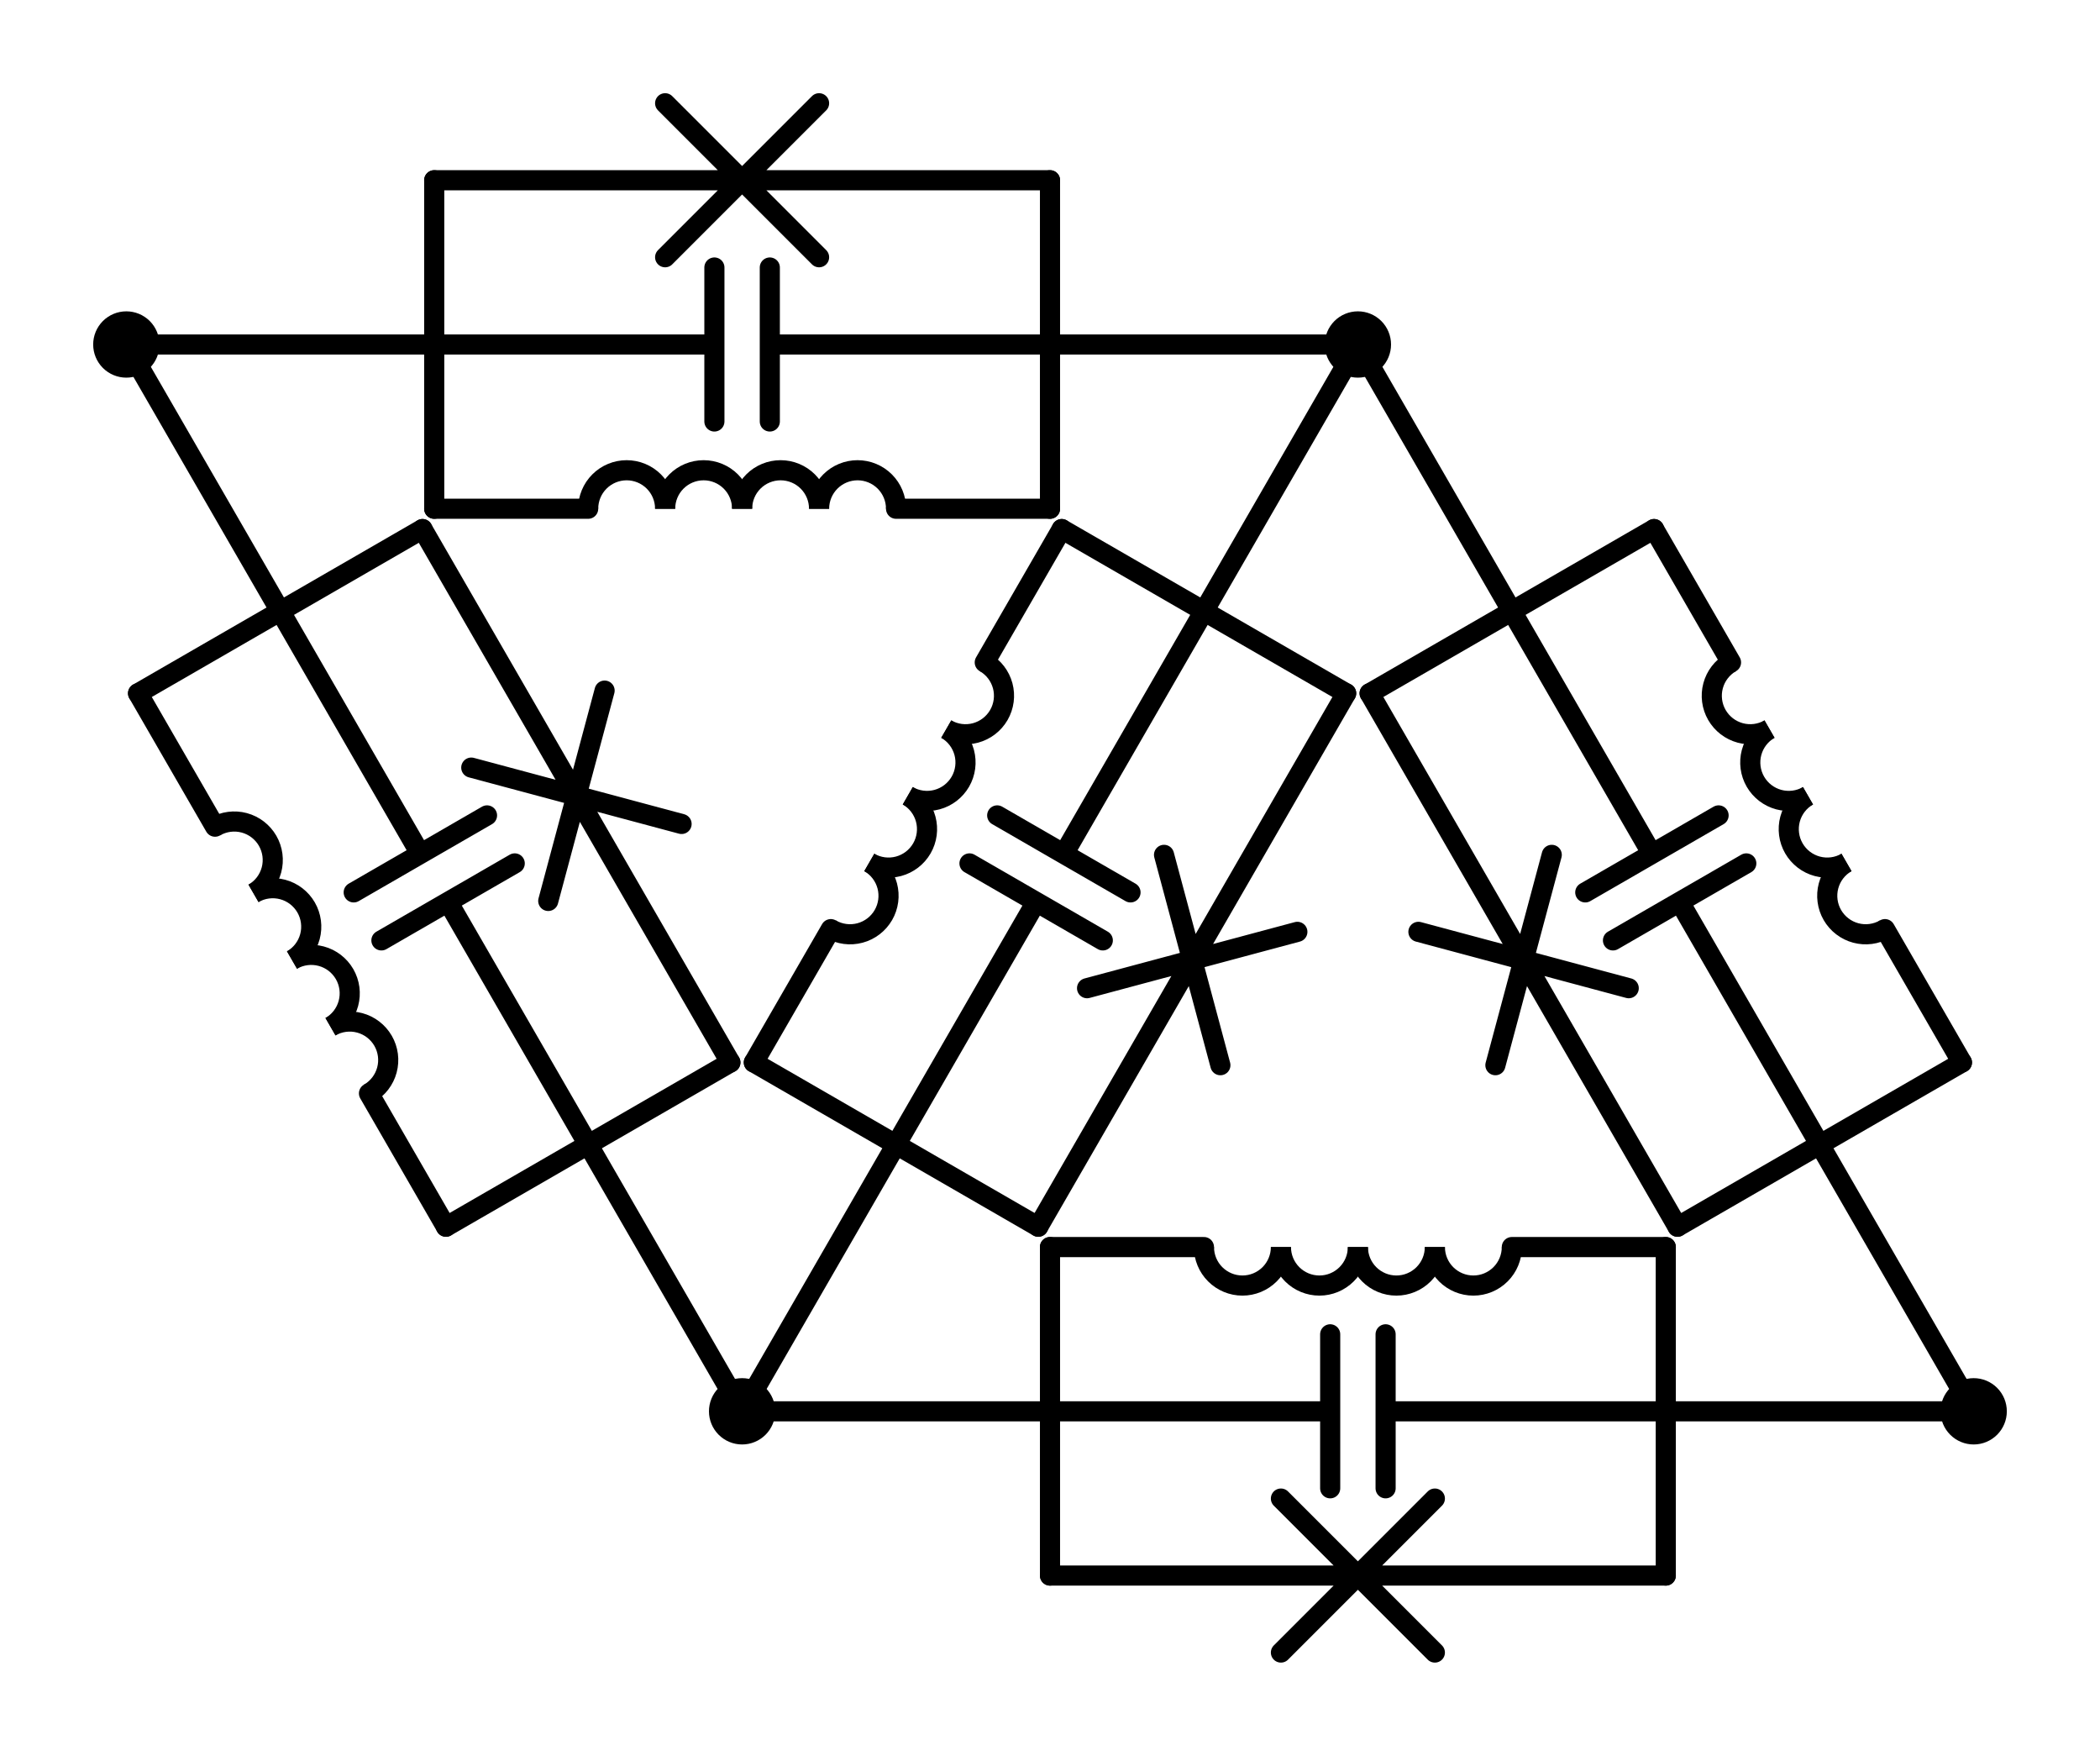 <?xml version="1.0" encoding="utf-8" standalone="no"?>
<!DOCTYPE svg PUBLIC "-//W3C//DTD SVG 1.1//EN"
  "http://www.w3.org/Graphics/SVG/1.1/DTD/svg11.dtd">
<svg xmlns:xlink="http://www.w3.org/1999/xlink" width="208.71pt" height="174.462pt" viewBox="0 0 208.71 174.462" xmlns="http://www.w3.org/2000/svg" version="1.1">
 <defs>
  <style type="text/css">*{stroke-linejoin: round; stroke-linecap: butt}</style>
 </defs>
 <g id="figure_1">
  <g id="patch_1">
   <path d="M 0 174.462 
L 208.71 174.462 
L 208.71 0 
L 0 0 
L 0 174.462 
z
" style="fill: none"/>
  </g>
  <g id="axes_1">
   <g id="patch_2">
    <path d="M 66.105 50.55 
C 66.105 49.536 65.702 48.562 64.985 47.845 
C 64.268 47.128 63.294 46.725 62.28 46.725 
C 61.266 46.725 60.292 47.128 59.575 47.845 
C 58.858 48.562 58.455 49.536 58.455 50.55 
" clip-path="url(#p3ed7fe32d7)" style="fill: none; stroke: #000000; stroke-width: 2; stroke-linejoin: miter"/>
   </g>
   <g id="patch_3">
    <path d="M 73.755 50.55 
C 73.755 49.536 73.352 48.562 72.635 47.845 
C 71.918 47.128 70.944 46.725 69.93 46.725 
C 68.916 46.725 67.942 47.128 67.225 47.845 
C 66.508 48.562 66.105 49.536 66.105 50.55 
" clip-path="url(#p3ed7fe32d7)" style="fill: none; stroke: #000000; stroke-width: 2; stroke-linejoin: miter"/>
   </g>
   <g id="patch_4">
    <path d="M 81.405 50.55 
C 81.405 49.536 81.002 48.562 80.285 47.845 
C 79.568 47.128 78.594 46.725 77.58 46.725 
C 76.566 46.725 75.592 47.128 74.875 47.845 
C 74.158 48.562 73.755 49.536 73.755 50.55 
" clip-path="url(#p3ed7fe32d7)" style="fill: none; stroke: #000000; stroke-width: 2; stroke-linejoin: miter"/>
   </g>
   <g id="patch_5">
    <path d="M 89.055 50.55 
C 89.055 49.536 88.652 48.562 87.935 47.845 
C 87.218 47.128 86.244 46.725 85.23 46.725 
C 84.216 46.725 83.242 47.128 82.525 47.845 
C 81.808 48.562 81.405 49.536 81.405 50.55 
" clip-path="url(#p3ed7fe32d7)" style="fill: none; stroke: #000000; stroke-width: 2; stroke-linejoin: miter"/>
   </g>
   <g id="patch_6">
    <path d="M 25.196 88.766 
C 26.075 88.259 26.716 87.423 26.979 86.443 
C 27.241 85.464 27.104 84.419 26.597 83.541 
C 26.089 82.662 25.253 82.021 24.274 81.758 
C 23.294 81.496 22.25 81.634 21.371 82.141 
" clip-path="url(#p3ed7fe32d7)" style="fill: none; stroke: #000000; stroke-width: 2; stroke-linejoin: miter"/>
   </g>
   <g id="patch_7">
    <path d="M 29.021 95.391 
C 29.9 94.884 30.541 94.048 30.804 93.068 
C 31.066 92.089 30.929 91.044 30.422 90.166 
C 29.914 89.288 29.078 88.646 28.099 88.384 
C 27.119 88.121 26.075 88.259 25.196 88.766 
" clip-path="url(#p3ed7fe32d7)" style="fill: none; stroke: #000000; stroke-width: 2; stroke-linejoin: miter"/>
   </g>
   <g id="patch_8">
    <path d="M 32.846 102.016 
C 33.725 101.509 34.366 100.673 34.629 99.693 
C 34.891 98.714 34.754 97.669 34.247 96.791 
C 33.739 95.913 32.903 95.271 31.924 95.009 
C 30.944 94.746 29.9 94.884 29.021 95.391 
" clip-path="url(#p3ed7fe32d7)" style="fill: none; stroke: #000000; stroke-width: 2; stroke-linejoin: miter"/>
   </g>
   <g id="patch_9">
    <path d="M 36.671 108.641 
C 37.55 108.134 38.191 107.298 38.454 106.318 
C 38.716 105.339 38.579 104.294 38.072 103.416 
C 37.564 102.538 36.728 101.896 35.749 101.634 
C 34.769 101.371 33.725 101.509 32.846 102.016 
" clip-path="url(#p3ed7fe32d7)" style="fill: none; stroke: #000000; stroke-width: 2; stroke-linejoin: miter"/>
   </g>
   <g id="patch_10">
    <path d="M 94.046 72.446 
C 94.925 72.953 95.969 73.09 96.949 72.828 
C 97.928 72.565 98.764 71.924 99.272 71.046 
C 99.779 70.167 99.916 69.123 99.654 68.143 
C 99.391 67.164 98.75 66.328 97.871 65.821 
" clip-path="url(#p3ed7fe32d7)" style="fill: none; stroke: #000000; stroke-width: 2; stroke-linejoin: miter"/>
   </g>
   <g id="patch_11">
    <path d="M 90.221 79.071 
C 91.1 79.578 92.144 79.715 93.124 79.453 
C 94.103 79.19 94.939 78.549 95.447 77.671 
C 95.954 76.793 96.091 75.748 95.829 74.768 
C 95.566 73.789 94.925 72.953 94.046 72.446 
" clip-path="url(#p3ed7fe32d7)" style="fill: none; stroke: #000000; stroke-width: 2; stroke-linejoin: miter"/>
   </g>
   <g id="patch_12">
    <path d="M 86.396 85.696 
C 87.275 86.203 88.319 86.34 89.299 86.078 
C 90.278 85.816 91.114 85.174 91.622 84.296 
C 92.129 83.418 92.266 82.373 92.004 81.393 
C 91.741 80.414 91.1 79.578 90.221 79.071 
" clip-path="url(#p3ed7fe32d7)" style="fill: none; stroke: #000000; stroke-width: 2; stroke-linejoin: miter"/>
   </g>
   <g id="patch_13">
    <path d="M 82.571 92.321 
C 83.45 92.828 84.494 92.966 85.474 92.703 
C 86.453 92.441 87.289 91.799 87.797 90.921 
C 88.304 90.043 88.441 88.998 88.179 88.018 
C 87.916 87.039 87.275 86.203 86.396 85.696 
" clip-path="url(#p3ed7fe32d7)" style="fill: none; stroke: #000000; stroke-width: 2; stroke-linejoin: miter"/>
   </g>
   <g id="patch_14">
    <path d="M 183.514 85.696 
C 182.635 86.203 181.994 87.039 181.731 88.018 
C 181.469 88.998 181.606 90.043 182.113 90.921 
C 182.621 91.799 183.457 92.441 184.436 92.703 
C 185.416 92.966 186.46 92.828 187.339 92.321 
" clip-path="url(#p3ed7fe32d7)" style="fill: none; stroke: #000000; stroke-width: 2; stroke-linejoin: miter"/>
   </g>
   <g id="patch_15">
    <path d="M 179.689 79.071 
C 178.81 79.578 178.169 80.414 177.906 81.393 
C 177.644 82.373 177.781 83.418 178.288 84.296 
C 178.796 85.174 179.632 85.816 180.611 86.078 
C 181.591 86.34 182.635 86.203 183.514 85.696 
" clip-path="url(#p3ed7fe32d7)" style="fill: none; stroke: #000000; stroke-width: 2; stroke-linejoin: miter"/>
   </g>
   <g id="patch_16">
    <path d="M 175.864 72.446 
C 174.985 72.953 174.344 73.789 174.081 74.768 
C 173.819 75.748 173.956 76.793 174.463 77.671 
C 174.971 78.549 175.807 79.19 176.786 79.453 
C 177.766 79.715 178.81 79.578 179.689 79.071 
" clip-path="url(#p3ed7fe32d7)" style="fill: none; stroke: #000000; stroke-width: 2; stroke-linejoin: miter"/>
   </g>
   <g id="patch_17">
    <path d="M 172.039 65.821 
C 171.16 66.328 170.519 67.164 170.256 68.143 
C 169.994 69.123 170.131 70.167 170.638 71.046 
C 171.146 71.924 171.982 72.565 172.961 72.828 
C 173.941 73.09 174.985 72.953 175.864 72.446 
" clip-path="url(#p3ed7fe32d7)" style="fill: none; stroke: #000000; stroke-width: 2; stroke-linejoin: miter"/>
   </g>
   <g id="patch_18">
    <path d="M 142.605 123.912 
C 142.605 124.926 143.008 125.899 143.725 126.616 
C 144.442 127.333 145.416 127.737 146.43 127.737 
C 147.444 127.737 148.418 127.333 149.135 126.616 
C 149.852 125.899 150.255 124.926 150.255 123.912 
" clip-path="url(#p3ed7fe32d7)" style="fill: none; stroke: #000000; stroke-width: 2; stroke-linejoin: miter"/>
   </g>
   <g id="patch_19">
    <path d="M 134.955 123.912 
C 134.955 124.926 135.358 125.899 136.075 126.616 
C 136.792 127.333 137.766 127.737 138.78 127.737 
C 139.794 127.737 140.768 127.333 141.485 126.616 
C 142.202 125.899 142.605 124.926 142.605 123.912 
" clip-path="url(#p3ed7fe32d7)" style="fill: none; stroke: #000000; stroke-width: 2; stroke-linejoin: miter"/>
   </g>
   <g id="patch_20">
    <path d="M 127.305 123.912 
C 127.305 124.926 127.708 125.899 128.425 126.616 
C 129.142 127.333 130.116 127.737 131.13 127.737 
C 132.144 127.737 133.118 127.333 133.835 126.616 
C 134.552 125.899 134.955 124.926 134.955 123.912 
" clip-path="url(#p3ed7fe32d7)" style="fill: none; stroke: #000000; stroke-width: 2; stroke-linejoin: miter"/>
   </g>
   <g id="patch_21">
    <path d="M 119.655 123.912 
C 119.655 124.926 120.058 125.899 120.775 126.616 
C 121.492 127.333 122.466 127.737 123.48 127.737 
C 124.494 127.737 125.468 127.333 126.185 126.616 
C 126.902 125.899 127.305 124.926 127.305 123.912 
" clip-path="url(#p3ed7fe32d7)" style="fill: none; stroke: #000000; stroke-width: 2; stroke-linejoin: miter"/>
   </g>
   <g id="line2d_1">
    <path d="M 12.555 34.23 
L 43.155 34.23 
" clip-path="url(#p3ed7fe32d7)" style="fill: none; stroke: #000000; stroke-width: 2; stroke-linecap: round"/>
   </g>
   <g id="line2d_2">
    <path d="M 134.955 34.23 
L 104.355 34.23 
" clip-path="url(#p3ed7fe32d7)" style="fill: none; stroke: #000000; stroke-width: 2; stroke-linecap: round"/>
   </g>
   <g id="line2d_3">
    <path d="M 43.155 17.91 
L 43.155 50.55 
" clip-path="url(#p3ed7fe32d7)" style="fill: none; stroke: #000000; stroke-width: 2; stroke-linecap: round"/>
   </g>
   <g id="line2d_4">
    <path d="M 104.355 17.91 
L 104.355 50.55 
" clip-path="url(#p3ed7fe32d7)" style="fill: none; stroke: #000000; stroke-width: 2; stroke-linecap: round"/>
   </g>
   <g id="line2d_5">
    <path d="M 43.155 34.23 
L 71.001 34.23 
M 71.001 26.58 
L 71.001 41.88 
M 76.509 26.58 
L 76.509 41.88 
M 76.509 34.23 
L 104.355 34.23 
" clip-path="url(#p3ed7fe32d7)" style="fill: none; stroke: #000000; stroke-width: 2; stroke-linecap: round"/>
   </g>
   <g id="line2d_6">
    <path d="M 43.155 17.91 
L 73.755 17.91 
M 66.105 10.26 
L 81.405 25.56 
M 81.405 10.26 
L 66.105 25.56 
M 73.755 17.91 
L 104.355 17.91 
" clip-path="url(#p3ed7fe32d7)" style="fill: none; stroke: #000000; stroke-width: 2; stroke-linecap: round"/>
   </g>
   <g id="line2d_7">
    <path d="M 43.155 50.55 
L 58.455 50.55 
M 89.055 50.55 
L 104.355 50.55 
" clip-path="url(#p3ed7fe32d7)" style="fill: none; stroke: #000000; stroke-width: 2; stroke-linecap: round"/>
   </g>
   <g id="line2d_8">
    <path d="M 12.555 34.23 
L 27.855 60.73 
" clip-path="url(#p3ed7fe32d7)" style="fill: none; stroke: #000000; stroke-width: 2; stroke-linecap: round"/>
   </g>
   <g id="line2d_9">
    <path d="M 73.755 140.232 
L 58.455 113.731 
" clip-path="url(#p3ed7fe32d7)" style="fill: none; stroke: #000000; stroke-width: 2; stroke-linecap: round"/>
   </g>
   <g id="line2d_10">
    <path d="M 41.989 52.57 
L 13.721 68.89 
" clip-path="url(#p3ed7fe32d7)" style="fill: none; stroke: #000000; stroke-width: 2; stroke-linecap: round"/>
   </g>
   <g id="line2d_11">
    <path d="M 72.589 105.571 
L 44.321 121.891 
" clip-path="url(#p3ed7fe32d7)" style="fill: none; stroke: #000000; stroke-width: 2; stroke-linecap: round"/>
   </g>
   <g id="line2d_12">
    <path d="M 27.855 60.73 
L 41.778 84.846 
M 48.403 81.021 
L 35.153 88.671 
M 51.157 85.791 
L 37.907 93.441 
M 44.532 89.616 
L 58.455 113.731 
" clip-path="url(#p3ed7fe32d7)" style="fill: none; stroke: #000000; stroke-width: 2; stroke-linecap: round"/>
   </g>
   <g id="line2d_13">
    <path d="M 41.989 52.57 
L 57.289 79.071 
M 60.089 68.621 
L 54.488 89.521 
M 67.739 81.871 
L 46.838 76.271 
M 57.289 79.071 
L 72.589 105.571 
" clip-path="url(#p3ed7fe32d7)" style="fill: none; stroke: #000000; stroke-width: 2; stroke-linecap: round"/>
   </g>
   <g id="line2d_14">
    <path d="M 13.721 68.89 
L 21.371 82.141 
M 36.671 108.641 
L 44.321 121.891 
" clip-path="url(#p3ed7fe32d7)" style="fill: none; stroke: #000000; stroke-width: 2; stroke-linecap: round"/>
   </g>
   <g id="line2d_15">
    <path d="M 134.955 34.23 
L 119.655 60.73 
" clip-path="url(#p3ed7fe32d7)" style="fill: none; stroke: #000000; stroke-width: 2; stroke-linecap: round"/>
   </g>
   <g id="line2d_16">
    <path d="M 73.755 140.232 
L 89.055 113.731 
" clip-path="url(#p3ed7fe32d7)" style="fill: none; stroke: #000000; stroke-width: 2; stroke-linecap: round"/>
   </g>
   <g id="line2d_17">
    <path d="M 133.789 68.89 
L 105.521 52.57 
" clip-path="url(#p3ed7fe32d7)" style="fill: none; stroke: #000000; stroke-width: 2; stroke-linecap: round"/>
   </g>
   <g id="line2d_18">
    <path d="M 103.189 121.891 
L 74.921 105.571 
" clip-path="url(#p3ed7fe32d7)" style="fill: none; stroke: #000000; stroke-width: 2; stroke-linecap: round"/>
   </g>
   <g id="line2d_19">
    <path d="M 119.655 60.73 
L 105.732 84.846 
M 112.357 88.671 
L 99.107 81.021 
M 109.603 93.441 
L 96.353 85.791 
M 102.978 89.616 
L 89.055 113.731 
" clip-path="url(#p3ed7fe32d7)" style="fill: none; stroke: #000000; stroke-width: 2; stroke-linecap: round"/>
   </g>
   <g id="line2d_20">
    <path d="M 133.789 68.89 
L 118.489 95.391 
M 128.939 92.591 
L 108.038 98.191 
M 121.289 105.841 
L 115.688 84.941 
M 118.489 95.391 
L 103.189 121.891 
" clip-path="url(#p3ed7fe32d7)" style="fill: none; stroke: #000000; stroke-width: 2; stroke-linecap: round"/>
   </g>
   <g id="line2d_21">
    <path d="M 105.521 52.57 
L 97.871 65.821 
M 82.571 92.321 
L 74.921 105.571 
" clip-path="url(#p3ed7fe32d7)" style="fill: none; stroke: #000000; stroke-width: 2; stroke-linecap: round"/>
   </g>
   <g id="line2d_22">
    <path d="M 196.155 140.232 
L 180.855 113.731 
" clip-path="url(#p3ed7fe32d7)" style="fill: none; stroke: #000000; stroke-width: 2; stroke-linecap: round"/>
   </g>
   <g id="line2d_23">
    <path d="M 134.955 34.23 
L 150.255 60.73 
" clip-path="url(#p3ed7fe32d7)" style="fill: none; stroke: #000000; stroke-width: 2; stroke-linecap: round"/>
   </g>
   <g id="line2d_24">
    <path d="M 166.721 121.891 
L 194.989 105.571 
" clip-path="url(#p3ed7fe32d7)" style="fill: none; stroke: #000000; stroke-width: 2; stroke-linecap: round"/>
   </g>
   <g id="line2d_25">
    <path d="M 136.121 68.89 
L 164.389 52.57 
" clip-path="url(#p3ed7fe32d7)" style="fill: none; stroke: #000000; stroke-width: 2; stroke-linecap: round"/>
   </g>
   <g id="line2d_26">
    <path d="M 180.855 113.731 
L 166.932 89.616 
M 160.307 93.441 
L 173.557 85.791 
M 157.553 88.671 
L 170.803 81.021 
M 164.178 84.846 
L 150.255 60.73 
" clip-path="url(#p3ed7fe32d7)" style="fill: none; stroke: #000000; stroke-width: 2; stroke-linecap: round"/>
   </g>
   <g id="line2d_27">
    <path d="M 166.721 121.891 
L 151.421 95.391 
M 148.621 105.841 
L 154.222 84.941 
M 140.971 92.591 
L 161.872 98.191 
M 151.421 95.391 
L 136.121 68.89 
" clip-path="url(#p3ed7fe32d7)" style="fill: none; stroke: #000000; stroke-width: 2; stroke-linecap: round"/>
   </g>
   <g id="line2d_28">
    <path d="M 194.989 105.571 
L 187.339 92.321 
M 172.039 65.821 
L 164.389 52.57 
" clip-path="url(#p3ed7fe32d7)" style="fill: none; stroke: #000000; stroke-width: 2; stroke-linecap: round"/>
   </g>
   <g id="line2d_29">
    <path d="M 196.155 140.232 
L 165.555 140.232 
" clip-path="url(#p3ed7fe32d7)" style="fill: none; stroke: #000000; stroke-width: 2; stroke-linecap: round"/>
   </g>
   <g id="line2d_30">
    <path d="M 73.755 140.232 
L 104.355 140.232 
" clip-path="url(#p3ed7fe32d7)" style="fill: none; stroke: #000000; stroke-width: 2; stroke-linecap: round"/>
   </g>
   <g id="line2d_31">
    <path d="M 165.555 156.552 
L 165.555 123.912 
" clip-path="url(#p3ed7fe32d7)" style="fill: none; stroke: #000000; stroke-width: 2; stroke-linecap: round"/>
   </g>
   <g id="line2d_32">
    <path d="M 104.355 156.552 
L 104.355 123.912 
" clip-path="url(#p3ed7fe32d7)" style="fill: none; stroke: #000000; stroke-width: 2; stroke-linecap: round"/>
   </g>
   <g id="line2d_33">
    <path d="M 165.555 140.232 
L 137.709 140.232 
M 137.709 147.882 
L 137.709 132.582 
M 132.201 147.882 
L 132.201 132.582 
M 132.201 140.232 
L 104.355 140.232 
" clip-path="url(#p3ed7fe32d7)" style="fill: none; stroke: #000000; stroke-width: 2; stroke-linecap: round"/>
   </g>
   <g id="line2d_34">
    <path d="M 165.555 156.552 
L 134.955 156.552 
M 142.605 164.202 
L 127.305 148.902 
M 127.305 164.202 
L 142.605 148.902 
M 134.955 156.552 
L 104.355 156.552 
" clip-path="url(#p3ed7fe32d7)" style="fill: none; stroke: #000000; stroke-width: 2; stroke-linecap: round"/>
   </g>
   <g id="line2d_35">
    <path d="M 165.555 123.912 
L 150.255 123.912 
M 119.655 123.912 
L 104.355 123.912 
" clip-path="url(#p3ed7fe32d7)" style="fill: none; stroke: #000000; stroke-width: 2; stroke-linecap: round"/>
   </g>
   <g id="patch_22">
    <path d="M 12.555 36.525 
C 13.164 36.525 13.747 36.283 14.178 35.853 
C 14.608 35.422 14.85 34.839 14.85 34.23 
C 14.85 33.621 14.608 33.038 14.178 32.607 
C 13.747 32.177 13.164 31.935 12.555 31.935 
C 11.946 31.935 11.363 32.177 10.932 32.607 
C 10.502 33.038 10.26 33.621 10.26 34.23 
C 10.26 34.839 10.502 35.422 10.932 35.853 
C 11.363 36.283 11.946 36.525 12.555 36.525 
z
" clip-path="url(#p3ed7fe32d7)" style="stroke: #000000; stroke-width: 2; stroke-linejoin: miter"/>
   </g>
   <g id="patch_23">
    <path d="M 134.955 36.525 
C 135.564 36.525 136.147 36.283 136.578 35.853 
C 137.008 35.422 137.25 34.839 137.25 34.23 
C 137.25 33.621 137.008 33.038 136.578 32.607 
C 136.147 32.177 135.564 31.935 134.955 31.935 
C 134.346 31.935 133.763 32.177 133.332 32.607 
C 132.902 33.038 132.66 33.621 132.66 34.23 
C 132.66 34.839 132.902 35.422 133.332 35.853 
C 133.763 36.283 134.346 36.525 134.955 36.525 
z
" clip-path="url(#p3ed7fe32d7)" style="stroke: #000000; stroke-width: 2; stroke-linejoin: miter"/>
   </g>
   <g id="patch_24">
    <path d="M 73.755 142.527 
C 74.364 142.527 74.947 142.285 75.378 141.854 
C 75.808 141.424 76.05 140.84 76.05 140.232 
C 76.05 139.623 75.808 139.039 75.378 138.609 
C 74.947 138.178 74.364 137.937 73.755 137.937 
C 73.146 137.937 72.563 138.178 72.132 138.609 
C 71.702 139.039 71.46 139.623 71.46 140.232 
C 71.46 140.84 71.702 141.424 72.132 141.854 
C 72.563 142.285 73.146 142.527 73.755 142.527 
z
" clip-path="url(#p3ed7fe32d7)" style="stroke: #000000; stroke-width: 2; stroke-linejoin: miter"/>
   </g>
   <g id="patch_25">
    <path d="M 196.155 142.527 
C 196.764 142.527 197.347 142.285 197.778 141.854 
C 198.208 141.424 198.45 140.84 198.45 140.232 
C 198.45 139.623 198.208 139.039 197.778 138.609 
C 197.347 138.178 196.764 137.937 196.155 137.937 
C 195.546 137.937 194.963 138.178 194.532 138.609 
C 194.102 139.039 193.86 139.623 193.86 140.232 
C 193.86 140.84 194.102 141.424 194.532 141.854 
C 194.963 142.285 195.546 142.527 196.155 142.527 
z
" clip-path="url(#p3ed7fe32d7)" style="stroke: #000000; stroke-width: 2; stroke-linejoin: miter"/>
   </g>
  </g>
 </g>
 <defs>
  <clipPath id="p3ed7fe32d7">
   <rect x="7.2" y="7.2" width="194.31" height="160.062"/>
  </clipPath>
 </defs>
</svg>
